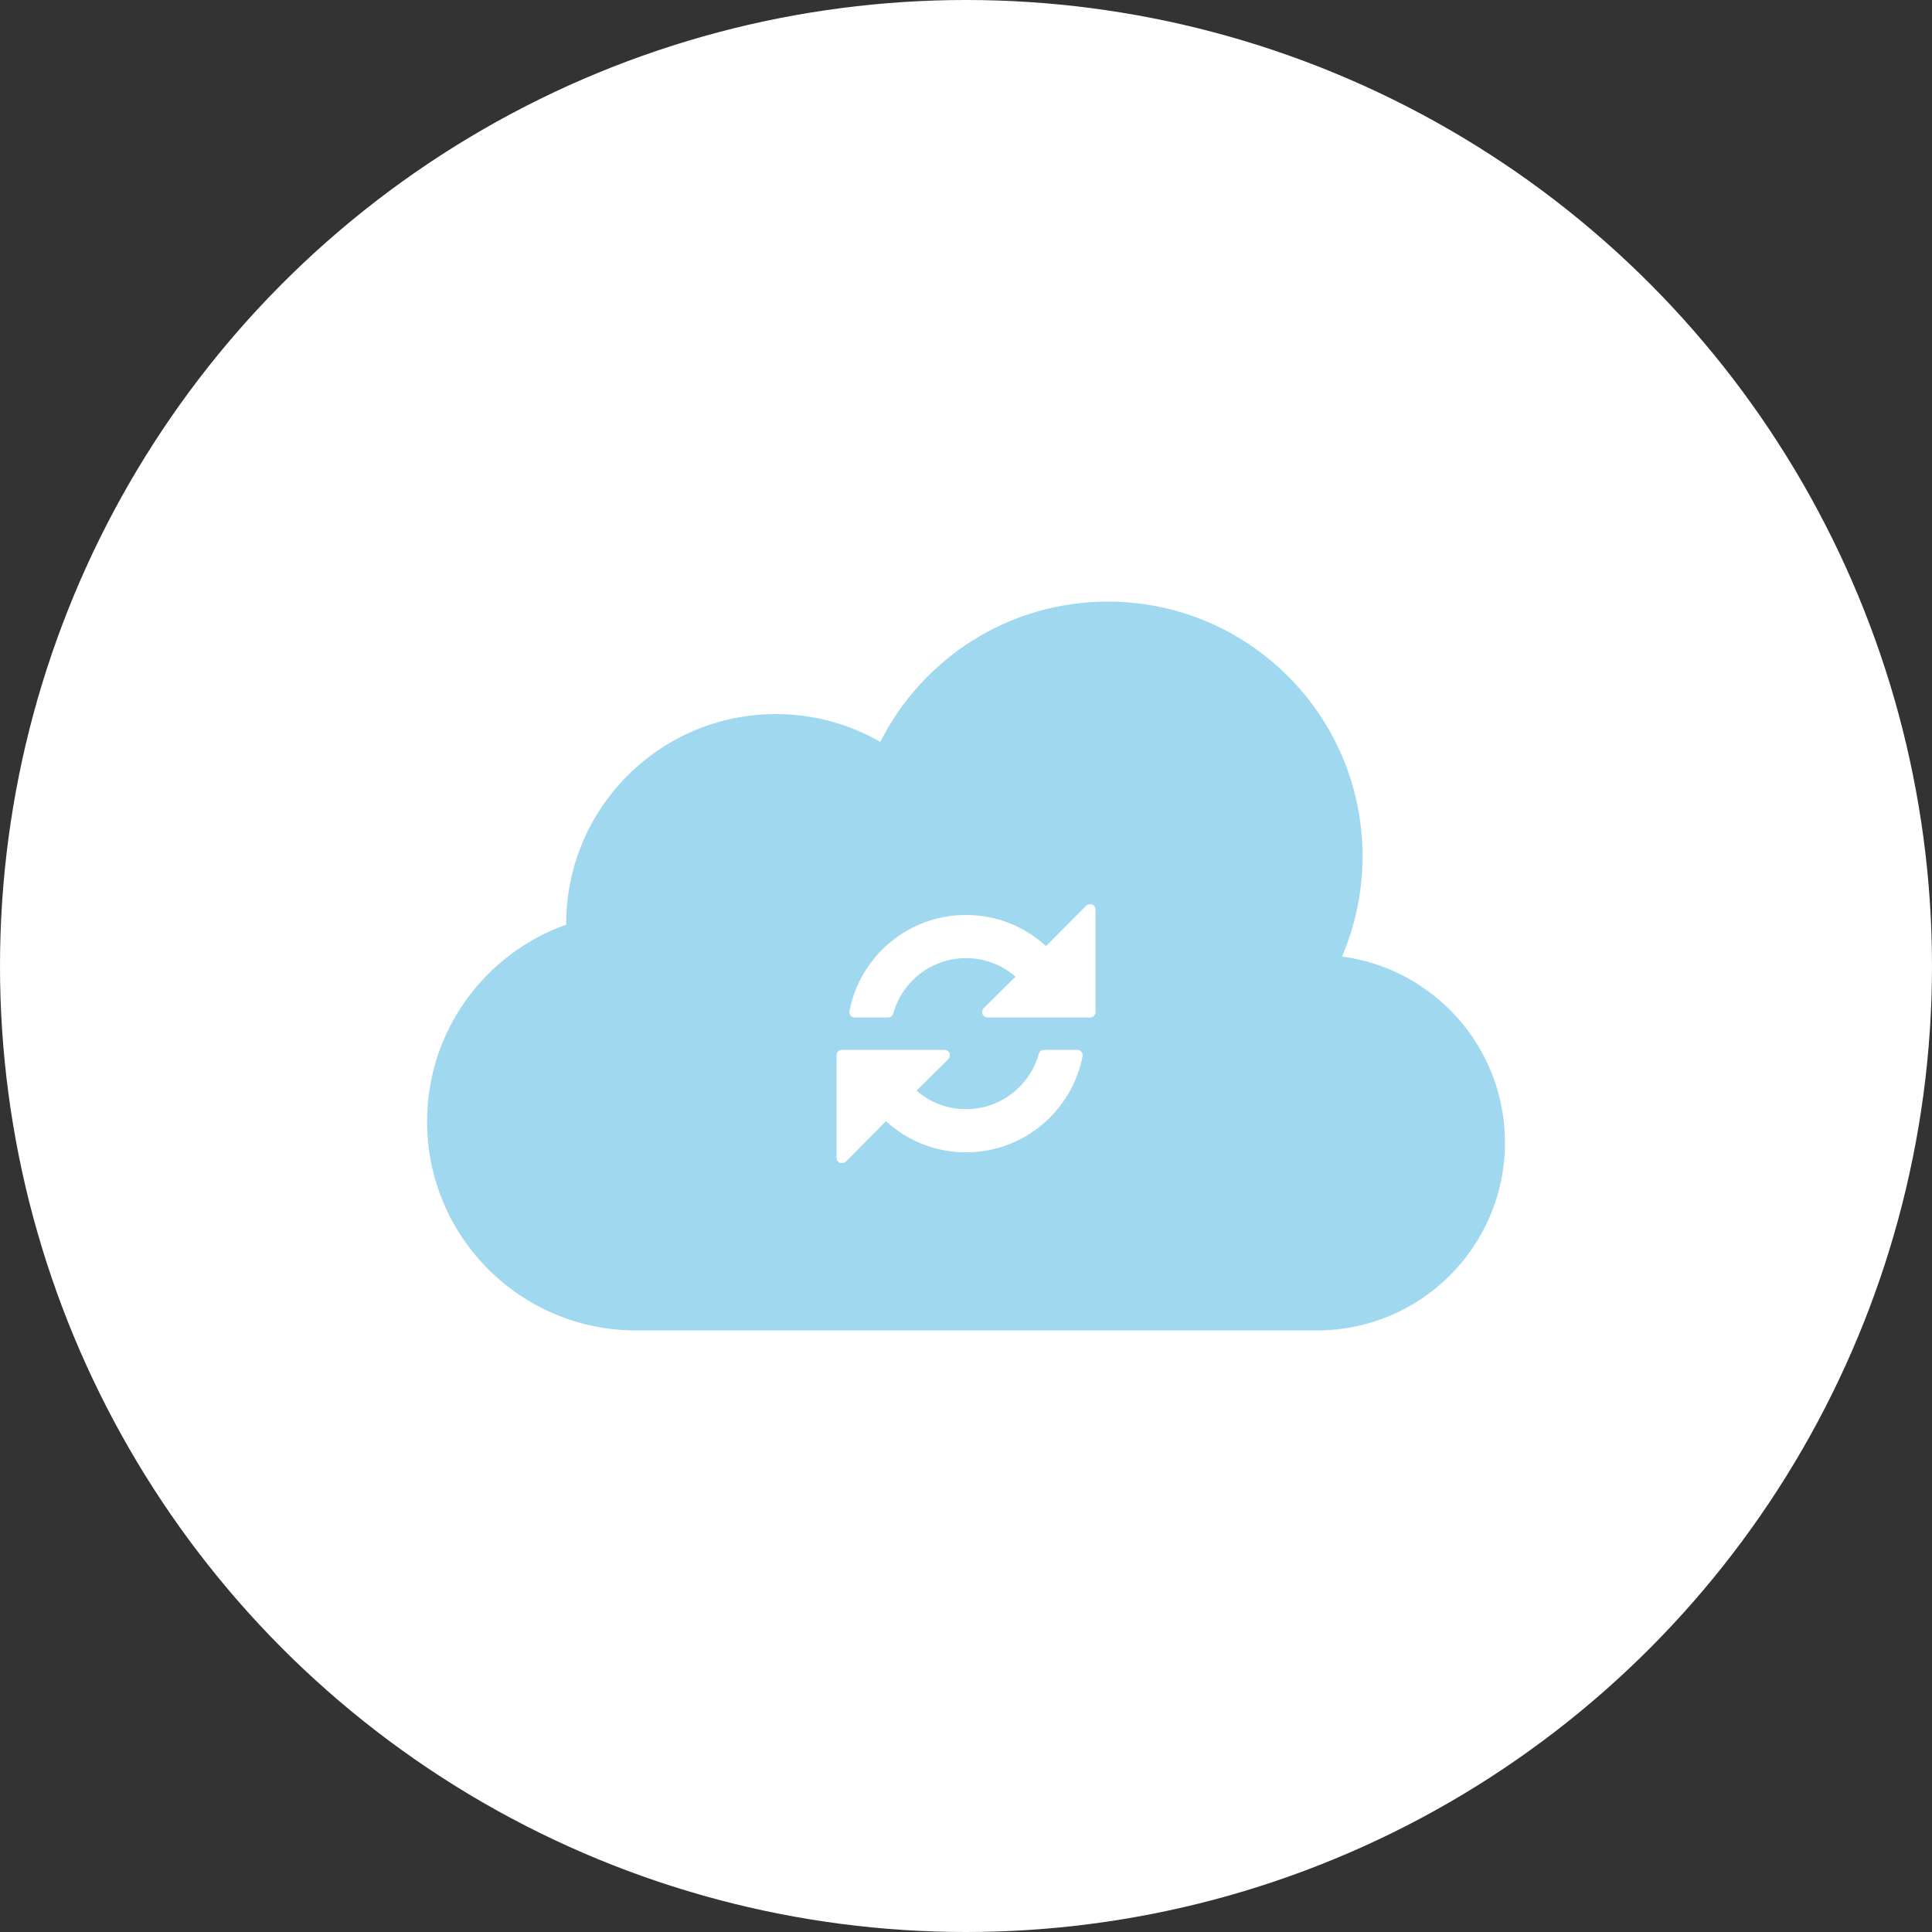 <?xml version="1.0" encoding="utf-8"?>
<!-- Generator: Adobe Illustrator 17.0.0, SVG Export Plug-In . SVG Version: 6.00 Build 0)  -->
<!DOCTYPE svg PUBLIC "-//W3C//DTD SVG 1.1//EN" "http://www.w3.org/Graphics/SVG/1.1/DTD/svg11.dtd">
<svg version="1.1" id="Livello_1" xmlns="http://www.w3.org/2000/svg" xmlns:xlink="http://www.w3.org/1999/xlink" x="0px" y="0px"
	 width="150px" height="150px" viewBox="0 0 150 150" enable-background="new 0 0 150 150" xml:space="preserve">
<rect x="0" y="0" width="150" height="150" fill="#333333" stroke="none"/>
<g>
	<circle fill="#FFFFFF" cx="75" cy="75" r="75"/>
	<path fill="#9FD8EF" d="M104.194,74.264c1.024-2.389,1.593-5.019,1.593-7.783c0-10.92-8.853-19.773-19.773-19.773
		c-7.726,0-14.412,4.434-17.666,10.893c-2.387-1.372-5.152-2.161-8.103-2.161c-8.995,0-16.286,7.292-16.286,16.286
		c0,0.022,0.002,0.043,0.002,0.064c-6.293,2.229-10.803,8.23-10.803,15.287c0,8.956,7.26,16.216,16.216,16.216h52.885
		c8.055,0,14.586-6.53,14.586-14.586C116.843,81.31,111.331,75.214,104.194,74.264z"/>
	<g>
		<path fill="#FFFFFF" d="M75.002,89.467c-2.397,0-4.562-0.907-6.213-2.42l-3.118,3.142c-0.094,0.07-0.187,0.116-0.303,0.116
			c-0.047,0-0.116,0-0.163-0.023c-0.163-0.07-0.256-0.232-0.256-0.396v-7.958c0-0.233,0.187-0.419,0.419-0.419h7.958
			c0.163,0,0.326,0.093,0.396,0.256c0.047,0.163,0.023,0.349-0.093,0.465l-2.467,2.443c1.024,0.908,2.374,1.443,3.84,1.443
			c2.699,0,4.956-1.815,5.654-4.305c0.047-0.186,0.209-0.302,0.396-0.302h2.583c0.116,0,0.256,0.046,0.326,0.163
			c0.069,0.093,0.116,0.209,0.093,0.326C83.216,86.256,79.494,89.467,75.002,89.467z M75.002,71.038c2.396,0,4.561,0.907,6.213,2.42
			l3.118-3.142c0.093-0.07,0.186-0.116,0.303-0.116c0.046,0,0.116,0,0.162,0.023c0.163,0.07,0.256,0.232,0.256,0.396v7.958
			c0,0.233-0.186,0.419-0.418,0.419h-7.959c-0.162,0-0.325-0.093-0.396-0.256c-0.046-0.163-0.023-0.349,0.094-0.465l2.466-2.443
			c-1.023-0.908-2.373-1.443-3.839-1.443c-2.699,0-4.957,1.815-5.654,4.305c-0.047,0.186-0.21,0.302-0.396,0.302H66.37
			c-0.14,0-0.257-0.046-0.326-0.14c-0.07-0.116-0.116-0.232-0.093-0.349C66.765,74.249,70.511,71.038,75.002,71.038z"/>
	</g>
</g>
</svg>
